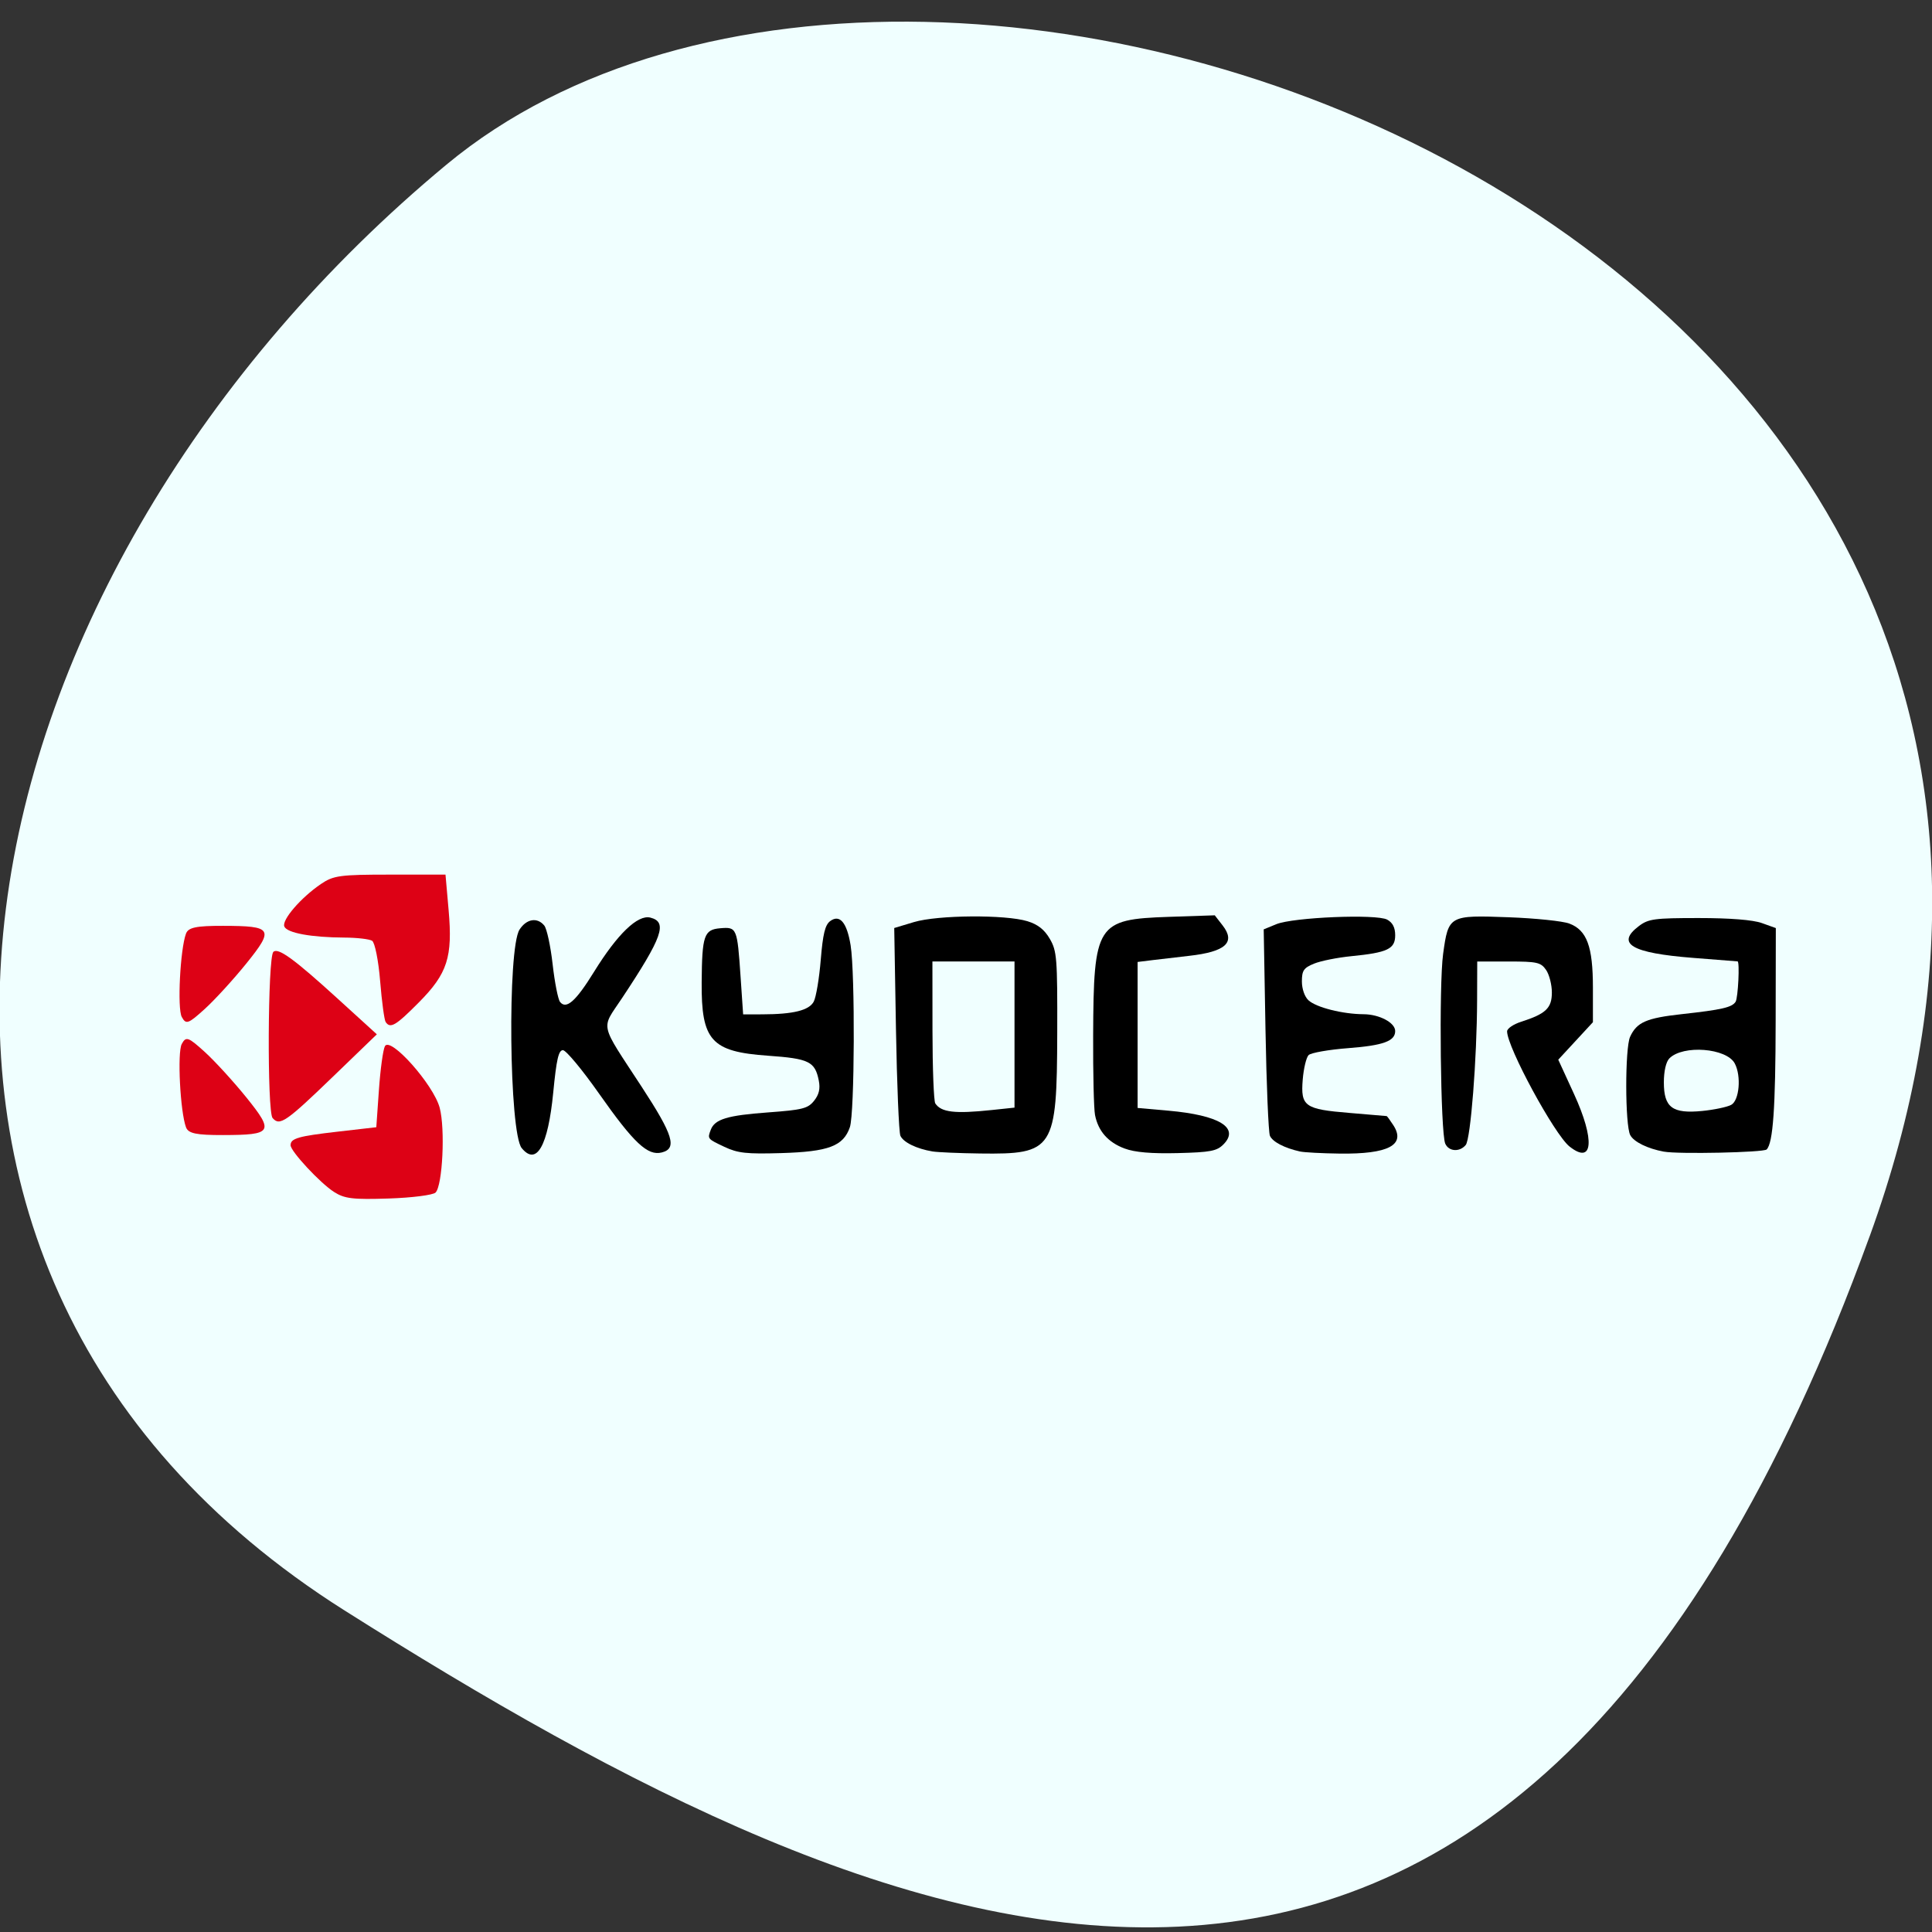 <svg xmlns="http://www.w3.org/2000/svg" viewBox="0 0 256 256"><rect x="0" y="0" width="256" height="256" fill="#333333" stroke="none"/><defs><clipPath><path d="M 0,64 H64 V128 H0 z"/></clipPath></defs><g fill="#f0ffff" color="#000"><path d="m -1360.14 1641.33 c 46.11 -98.28 -119.59 -146.07 -181.85 -106.06 -62.25 40.01 -83.52 108.58 -13.01 143.08 70.51 34.501 148.75 61.26 194.86 -37.03 z" transform="matrix(1.037 0 0 1.339 1658.2 -2033.91)"/></g><g fill="#dd0115"><path d="m 24.648 149.38 c -0.772 -2.078 -1.172 -9.925 -0.563 -11.05 0.56 -1.035 0.851 -0.934 3.041 1.052 1.332 1.208 3.821 3.932 5.531 6.05 3.688 4.577 3.452 4.956 -3.098 4.97 -3.551 0.008 -4.609 -0.213 -4.911 -1.027 z"/><path d="m 36.12 148.15 c -0.74 -0.853 -0.646 -21.304 0.1 -22.02 0.631 -0.602 2.726 0.919 8.465 6.143 l 5.248 4.779 l -5.628 5.432 c -6.437 6.212 -7.231 6.762 -8.185 5.662 z"/><path d="m 51.1 135.42 c -0.18 -0.269 -0.509 -2.709 -0.73 -5.422 -0.221 -2.713 -0.7 -5.116 -1.064 -5.341 -0.364 -0.225 -2.02 -0.415 -3.678 -0.423 -4.389 -0.021 -7.599 -0.612 -7.953 -1.465 -0.36 -0.864 2.18 -3.816 4.841 -5.627 1.67 -1.136 2.514 -1.251 9.177 -1.251 h 7.338 l 0.414 4.705 c 0.549 6.234 -0.149 8.399 -3.941 12.225 -3.061 3.089 -3.788 3.517 -4.403 2.599 z"/><path d="m 44.26 157.94 c -1.842 -1.178 -5.757 -5.388 -5.757 -6.19 0 -0.912 0.985 -1.196 6.231 -1.799 l 5.128 -0.589 l 0.348 -4.967 c 0.192 -2.732 0.55 -5.331 0.796 -5.776 0.728 -1.317 6.431 5.098 7.253 8.158 0.749 2.79 0.385 10.301 -0.544 11.242 -0.33 0.333 -3.122 0.689 -6.205 0.79 -4.763 0.156 -5.853 0.025 -7.251 -0.869 z"/></g><g fill="#000"><path d="m 69.13 152.13 c -1.666 -2.032 -1.909 -26.452 -0.288 -28.955 0.928 -1.433 2.35 -1.665 3.277 -0.536 0.337 0.41 0.835 2.718 1.107 5.128 0.272 2.41 0.715 4.659 0.984 4.997 0.822 1.034 2.089 -0.088 4.493 -3.977 3.107 -5.03 5.802 -7.623 7.474 -7.199 2.317 0.588 1.619 2.567 -3.768 10.688 -2.796 4.215 -3.058 3.042 2.629 11.751 4.177 6.396 4.715 8.157 2.651 8.681 -1.871 0.475 -3.707 -1.248 -8.314 -7.802 -2.224 -3.164 -4.377 -5.753 -4.783 -5.753 -0.579 0 -0.857 1.212 -1.284 5.604 -0.691 7.102 -2.206 9.776 -4.177 7.373 z"/><path d="m 95.98 151.96 c -2.26 -1.067 -2.253 -1.059 -1.796 -2.265 0.529 -1.395 2.194 -1.9 7.551 -2.292 4.599 -0.337 5.311 -0.515 6.131 -1.541 0.659 -0.824 0.841 -1.598 0.629 -2.673 -0.5 -2.532 -1.294 -2.921 -6.733 -3.303 -7.52 -0.528 -8.846 -1.996 -8.787 -9.731 0.047 -6.196 0.314 -6.975 2.449 -7.156 2.211 -0.187 2.265 -0.062 2.703 6.382 l 0.342 5.03 l 2.525 -0.005 c 4.126 -0.009 6.215 -0.526 6.832 -1.689 0.308 -0.581 0.726 -3.072 0.928 -5.536 0.282 -3.432 0.574 -4.631 1.252 -5.133 1.268 -0.938 2.214 0.182 2.704 3.2 0.609 3.75 0.534 22.279 -0.098 24.11 -0.864 2.509 -2.815 3.245 -9.09 3.432 -4.609 0.137 -5.76 0.011 -7.541 -0.83 z"/><path d="m 123.55 152.57 c -2.106 -0.35 -3.869 -1.214 -4.244 -2.081 -0.197 -0.456 -0.461 -6.836 -0.587 -14.176 l -0.228 -13.347 l 2.619 -0.787 c 3.128 -0.94 12.1 -1.01 15.03 -0.113 1.379 0.421 2.254 1.11 2.967 2.338 0.937 1.613 1.01 2.534 0.982 12.498 -0.042 15.447 -0.443 16.07 -10.215 15.942 -2.796 -0.037 -5.641 -0.161 -6.32 -0.273 z m 7.839 -5.483 l 3.039 -0.321 v -9.685 v -9.685 h -5.439 h -5.439 l 0.008 9.13 c 0.004 5.02 0.171 9.378 0.371 9.681 0.781 1.183 2.582 1.395 7.461 0.879 z"/><path d="m 149.03 152.19 c -2.203 -0.819 -3.509 -2.295 -3.934 -4.447 -0.158 -0.8 -0.27 -5.535 -0.248 -10.522 0.065 -14.802 0.452 -15.41 10.02 -15.732 l 6.094 -0.205 l 1.042 1.34 c 1.755 2.258 0.396 3.49 -4.446 4.03 -1.439 0.16 -3.562 0.408 -4.717 0.551 l -2.102 0.259 v 9.673 v 9.673 l 4.079 0.361 c 6.744 0.597 9.471 2.264 7.3 4.462 -0.879 0.89 -1.724 1.051 -6.077 1.159 -3.472 0.086 -5.669 -0.103 -7.01 -0.603 z"/><path d="m 172.26 152.58 c -2.071 -0.461 -3.65 -1.287 -3.99 -2.086 -0.194 -0.456 -0.458 -6.796 -0.587 -14.09 l -0.235 -13.258 l 1.665 -0.684 c 2.237 -0.919 13.275 -1.375 14.694 -0.607 0.724 0.392 1.063 1.053 1.063 2.071 0 1.817 -1.01 2.299 -5.805 2.772 -1.839 0.181 -4.066 0.627 -4.95 0.99 -1.37 0.562 -1.607 0.911 -1.607 2.359 0 0.988 0.365 2.033 0.873 2.498 1.036 0.948 4.517 1.828 7.3 1.845 2.104 0.013 4.189 1.123 4.189 2.231 0 1.331 -1.579 1.908 -6.196 2.261 -2.596 0.199 -4.971 0.615 -5.278 0.925 -0.307 0.31 -0.656 1.763 -0.776 3.228 -0.292 3.566 0.244 3.948 6.219 4.436 2.636 0.215 4.844 0.402 4.905 0.416 0.062 0.013 0.456 0.555 0.877 1.205 1.696 2.619 -0.639 3.853 -7.12 3.765 -2.339 -0.032 -4.698 -0.157 -5.242 -0.278 z"/><path d="m 207.97 151.92 c -2 -1.594 -8.273 -13.162 -8.273 -15.263 0 -0.369 0.834 -0.938 1.854 -1.265 3.286 -1.054 4.079 -1.81 4.079 -3.886 0 -1.033 -0.346 -2.379 -0.77 -2.99 -0.692 -1 -1.191 -1.112 -4.945 -1.112 h -4.175 l -0.017 5.128 c -0.027 7.803 -0.857 18.394 -1.505 19.18 -0.798 0.973 -2.25 0.881 -2.715 -0.172 -0.625 -1.414 -0.847 -21.04 -0.284 -25.13 0.705 -5.12 0.781 -5.162 8.724 -4.866 3.536 0.132 7.133 0.505 7.995 0.831 2.336 0.881 3.131 3.039 3.131 8.498 v 4.574 l -2.296 2.483 l -2.296 2.483 l 2.078 4.525 c 2.818 6.137 2.538 9.465 -0.587 6.978 z"/><path d="m 220.47 152.6 c -2.167 -0.402 -3.98 -1.294 -4.454 -2.192 -0.695 -1.315 -0.71 -11.523 -0.018 -13.03 0.886 -1.927 2.154 -2.482 6.857 -3 5.313 -0.585 6.653 -0.894 7.122 -1.64 0.33 -0.525 0.563 -5.321 0.26 -5.35 -0.068 -0.006 -2.732 -0.216 -5.919 -0.466 -8.149 -0.639 -10.25 -1.879 -7.147 -4.221 1.256 -0.948 2.058 -1.055 7.912 -1.055 4.154 0 7.186 0.241 8.369 0.664 l 1.854 0.664 l -0.022 12.344 c -0.02 11.519 -0.344 16.13 -1.193 16.991 -0.397 0.402 -11.719 0.641 -13.62 0.288 z m 8.923 -6.199 c 1.077 -0.583 1.357 -3.817 0.475 -5.484 -1.084 -2.05 -6.864 -2.5 -8.667 -0.676 -0.446 0.451 -0.732 1.693 -0.732 3.178 0 3.335 1.135 4.18 5.091 3.789 1.576 -0.156 3.301 -0.519 3.832 -0.807 z"/></g><path d="m 24.648 123.7 c -0.772 2.079 -1.172 9.925 -0.563 11.05 0.56 1.035 0.851 0.934 3.041 -1.052 1.332 -1.208 3.821 -3.932 5.531 -6.05 3.688 -4.577 3.452 -4.956 -3.098 -4.97 -3.551 -0.008 -4.609 0.213 -4.911 1.027 z" fill="#dd0115"/></svg>
